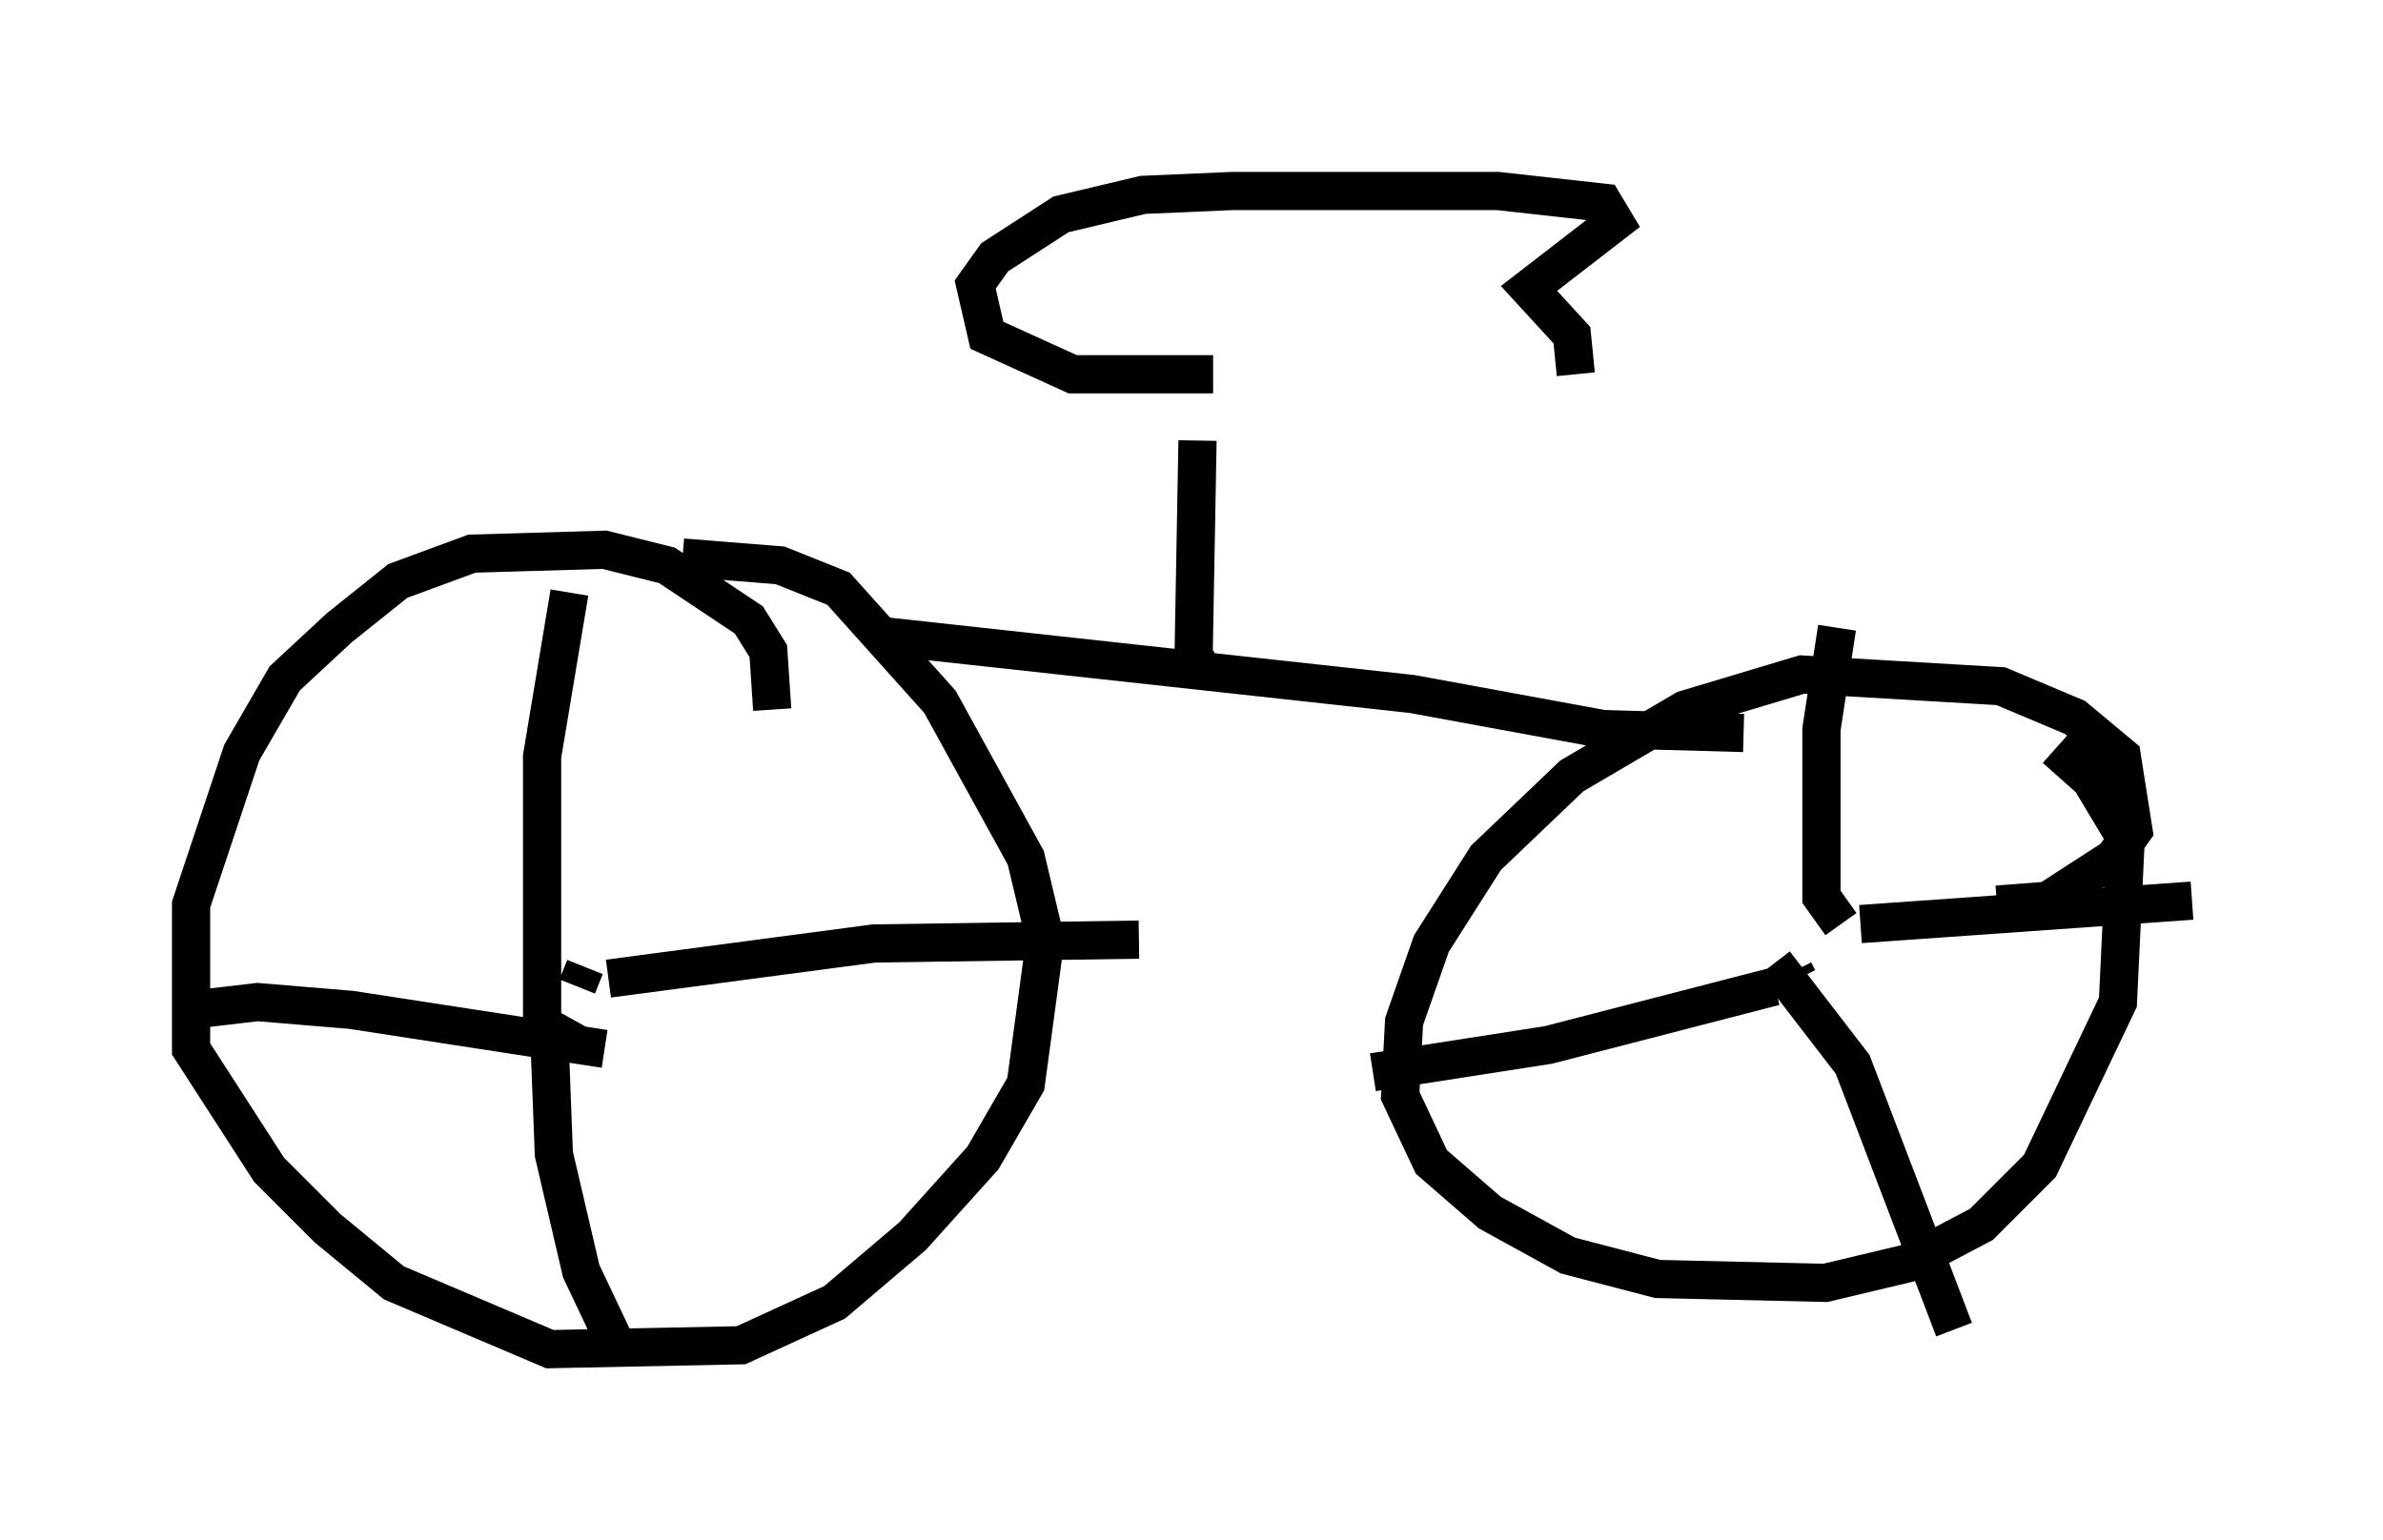 <?xml version="1.0" encoding="utf-8" ?>
<svg baseProfile="full" height="40.319" version="1.1" width="62.369" xmlns="http://www.w3.org/2000/svg" xmlns:ev="http://www.w3.org/2001/xml-events" xmlns:xlink="http://www.w3.org/1999/xlink"><defs /><rect fill="white" height="40.319" width="62.369" x="0" y="0" /><path d="M19.496, 22.15 m0.715, -3.573 l-0.102, -1.531 -0.51, -0.817 l-2.144, -1.429 -1.633, -0.408 l-3.471, 0.102 -1.94, 0.715 l-1.531, 1.225 -1.429, 1.327 l-1.123, 1.94 -1.327, 3.981 l0.0, 3.777 2.042, 3.165 l1.531, 1.531 1.735, 1.429 l4.083, 1.735 5.002, -0.102 l2.45, -1.123 2.042, -1.735 l1.838, -2.042 1.123, -1.94 l0.51, -3.777 -0.51, -2.144 l-2.246, -4.083 -2.654, -2.96 l-1.531, -0.613 -2.552, -0.204 m34.402, 9.086 l1.327, -0.102 1.735, -1.123 l0.51, -0.715 -0.306, -1.94 l-1.225, -1.021 -1.94, -0.817 l-5.206, -0.306 -3.063, 0.919 l-2.96, 1.735 -2.246, 2.144 l-1.429, 2.246 -0.715, 2.042 l-0.102, 1.94 0.817, 1.735 l1.531, 1.327 2.042, 1.123 l2.348, 0.613 4.39, 0.102 l2.144, -0.51 1.94, -1.021 l1.531, -1.531 2.042, -4.288 l0.204, -4.288 -0.919, -1.531 l-0.919, -0.817 m-38.69, 6.227 l0.204, -0.51 m31.748, 0.306 l-0.102, -0.204 m1.225, -1.225 l-0.51, -0.715 0.0, -4.39 l0.408, -2.654 m0.613, 7.758 l8.677, -0.613 m-10.923, 1.633 l2.042, 2.654 2.654, 6.942 m-4.696, -8.983 l-5.921, 1.531 -4.594, 0.715 m-21.744, -1.123 l0.0, -7.146 0.715, -4.288 m1.021, 10.106 l6.942, -0.919 6.942, -0.102 m-14.904, 2.042 l-0.51, 0.919 0.102, 2.654 l0.715, 3.063 0.919, 1.94 m-0.306, -7.758 l-6.635, -1.021 -2.45, -0.204 l-1.735, 0.204 m17.967, -9.8 l13.986, 1.531 5.002, 0.919 l3.675, 0.102 m-14.088, -1.531 l-0.306, -0.51 0.102, -5.615 m0.408, -1.735 l-3.675, 0.0 -2.246, -1.021 l-0.306, -1.327 0.51, -0.715 l1.735, -1.123 2.144, -0.51 l2.348, -0.102 6.942, 0.0 l2.756, 0.306 0.306, 0.51 l-2.246, 1.735 1.123, 1.225 l0.102, 1.021 " fill="none" stroke="black" stroke-width="1" /></svg>